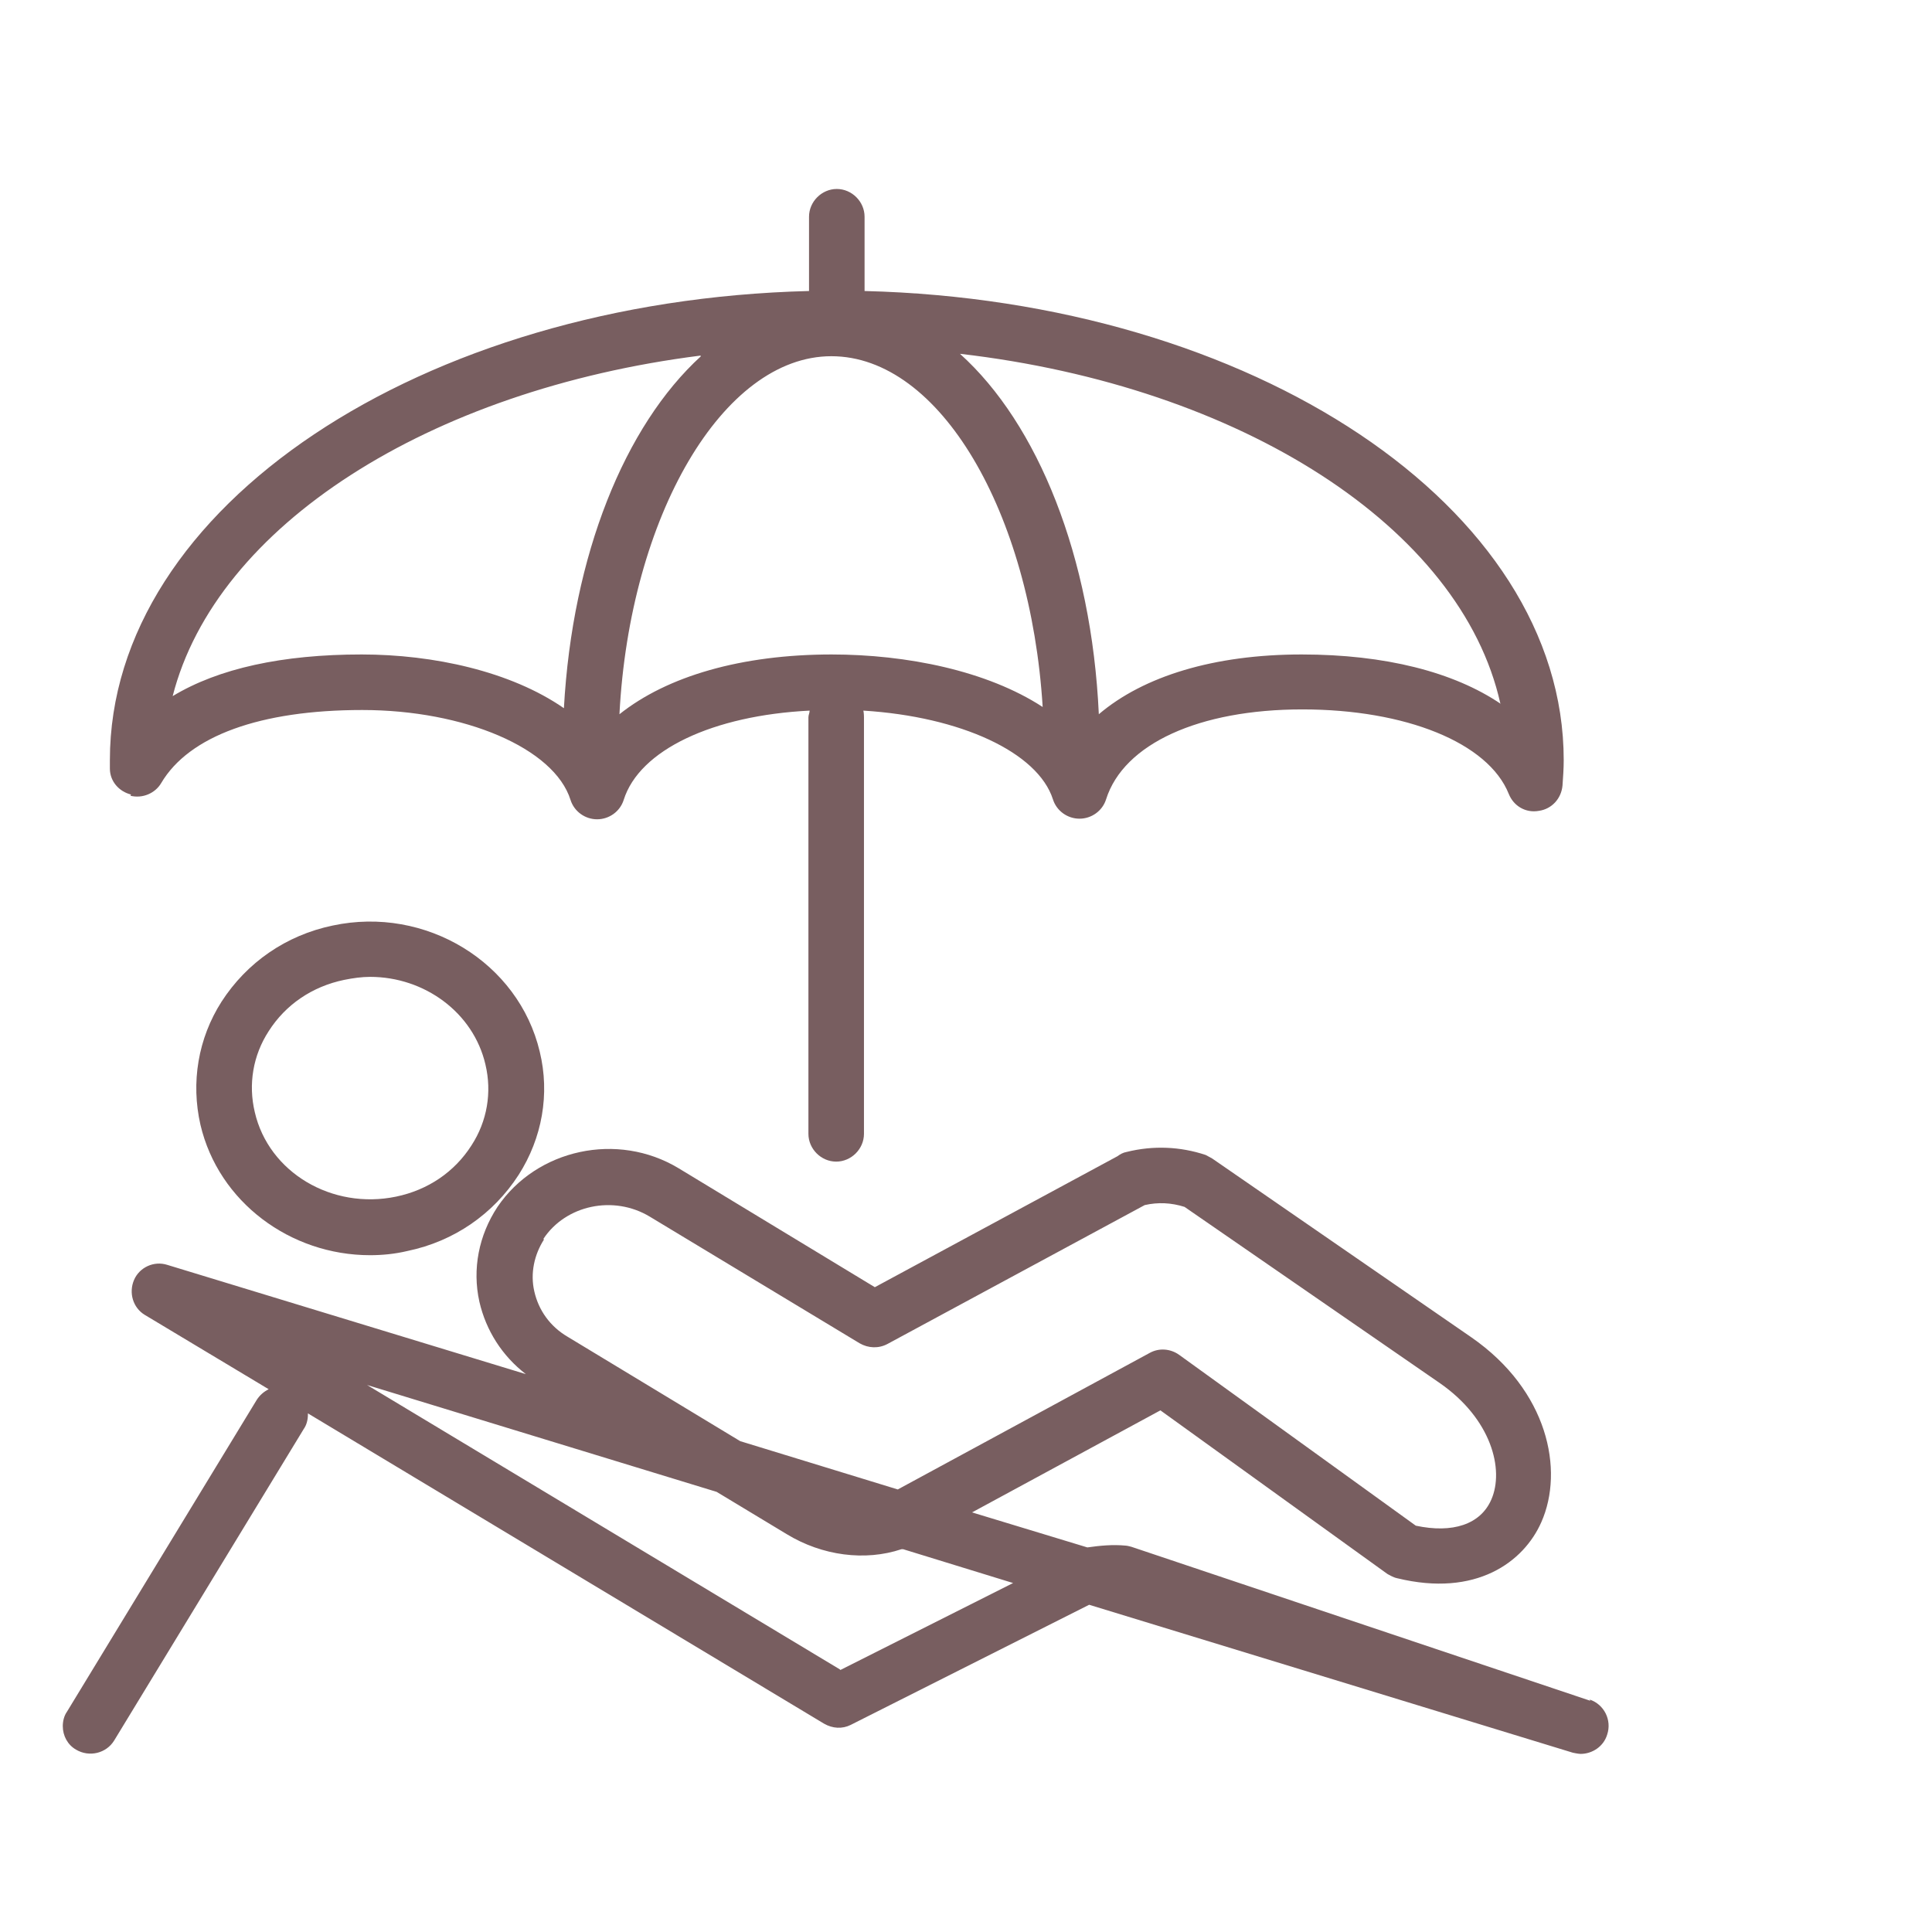 <?xml version="1.0" encoding="UTF-8"?>
<svg id="Capa_1" data-name="Capa 1" xmlns="http://www.w3.org/2000/svg" viewBox="0 0 32 32">
  <defs>
    <style>
      .cls-1 {
        fill: #785e60;
      }
    </style>
  </defs>
  <path class="cls-1" d="M2.16,13.18c.2,.05,.41-.04,.51-.21,.46-.78,1.64-1.21,3.33-1.21s3.18,.63,3.45,1.49c.06,.19,.24,.32,.44,.32s.38-.13,.44-.32c.26-.83,1.48-1.4,3.08-1.48,0,.04-.02,.07-.02,.11v6.9c0,.25,.21,.46,.46,.46s.46-.21,.46-.46v-6.9s0-.07-.01-.11c1.61,.1,2.89,.69,3.14,1.47,.06,.19,.24,.32,.44,.32s.38-.13,.44-.32c.29-.92,1.54-1.49,3.25-1.49s3.08,.55,3.42,1.4c.08,.2,.28,.32,.5,.28,.21-.03,.37-.2,.39-.42,.01-.14,.02-.28,.02-.42,0-4.19-5.15-7.61-11.58-7.77v-1.23c0-.25-.21-.46-.46-.46s-.46,.21-.46,.46v1.23c-6.42,.16-11.58,3.58-11.58,7.77,0,.05,0,.09,0,.14,0,.21,.15,.38,.35,.43Zm11.62-2.34c-1.5,0-2.73,.36-3.52,.99,.17-3.27,1.71-5.93,3.51-5.93s3.3,2.59,3.5,5.81c-.92-.6-2.25-.87-3.5-.87Zm11.08,.82c-.78-.53-1.92-.82-3.3-.82-1.45,0-2.62,.36-3.36,.99-.12-2.61-1.01-4.81-2.3-5.97,4.66,.54,8.3,2.88,8.95,5.79ZM11.61,5.9c-1.26,1.15-2.13,3.29-2.27,5.83-.88-.61-2.16-.89-3.35-.89-1.31,0-2.37,.23-3.13,.69,.72-2.82,4.24-5.07,8.74-5.64Z"/>
  <path class="cls-1" d="M3.67,16.59c-.39,.61-.51,1.34-.35,2.04,.3,1.28,1.49,2.16,2.81,2.16,.2,0,.41-.02,.62-.07,.77-.16,1.42-.61,1.84-1.26,.39-.61,.52-1.34,.35-2.04-.35-1.48-1.89-2.42-3.43-2.09h0c-.77,.16-1.42,.61-1.84,1.26Zm.78,.49c.28-.44,.72-.74,1.25-.85h0c.15-.03,.29-.05,.43-.05,.9,0,1.71,.59,1.91,1.45,.11,.46,.03,.94-.23,1.34-.28,.44-.72,.74-1.25,.85-1.06,.22-2.11-.4-2.34-1.4-.11-.46-.03-.94,.23-1.34Z"/>
  <path class="cls-1" d="M26.34,28.17l-7.6-2.55s-.07-.02-.1-.02c-.21-.02-.42,0-.63,.03l-1.91-.58,3.12-1.69,3.76,2.71s.1,.06,.16,.07c1.31,.32,2.1-.27,2.39-.93,.38-.86,.11-2.18-1.16-3.06l-4.29-2.96s-.07-.04-.11-.06c-.42-.14-.87-.16-1.31-.05-.06,.01-.11,.04-.15,.07l-4.02,2.17-3.25-1.97s0,0,0,0c-1.01-.61-2.35-.32-3,.64-.31,.47-.42,1.03-.3,1.57,.11,.48,.38,.9,.77,1.2l-5.94-1.81c-.22-.07-.46,.04-.55,.25-.09,.21-.02,.46,.18,.58l2.05,1.23c-.08,.04-.15,.1-.2,.18l-3.14,5.16c-.05,.07-.07,.16-.07,.24,0,.16,.08,.31,.22,.39,.22,.13,.5,.06,.63-.15l3.14-5.16c.05-.07,.07-.16,.07-.24,0,0,0-.02,0-.02l8.55,5.14c.14,.08,.3,.09,.44,.02l3.95-1.99,8.01,2.45s.09,.02,.13,.02c.19,0,.38-.12,.44-.32,.08-.24-.05-.5-.29-.58Zm-17.34-7.65c.37-.56,1.16-.73,1.76-.37l3.48,2.1c.14,.08,.31,.09,.46,.01l4.26-2.3c.22-.05,.44-.04,.66,.03l4.23,2.92c.85,.59,1.07,1.43,.85,1.93-.18,.41-.64,.56-1.25,.43l-3.92-2.83c-.14-.1-.33-.12-.49-.03l-4.17,2.26-2.61-.8-2.86-1.73c-.29-.17-.48-.44-.55-.75-.07-.3,0-.61,.16-.86Zm4.91,7.13l-7.83-4.71,5.79,1.77,1.16,.7c.59,.36,1.3,.45,1.9,.25,0,0,.02,0,.03,0l1.82,.56-2.86,1.44Z"/>
</svg>